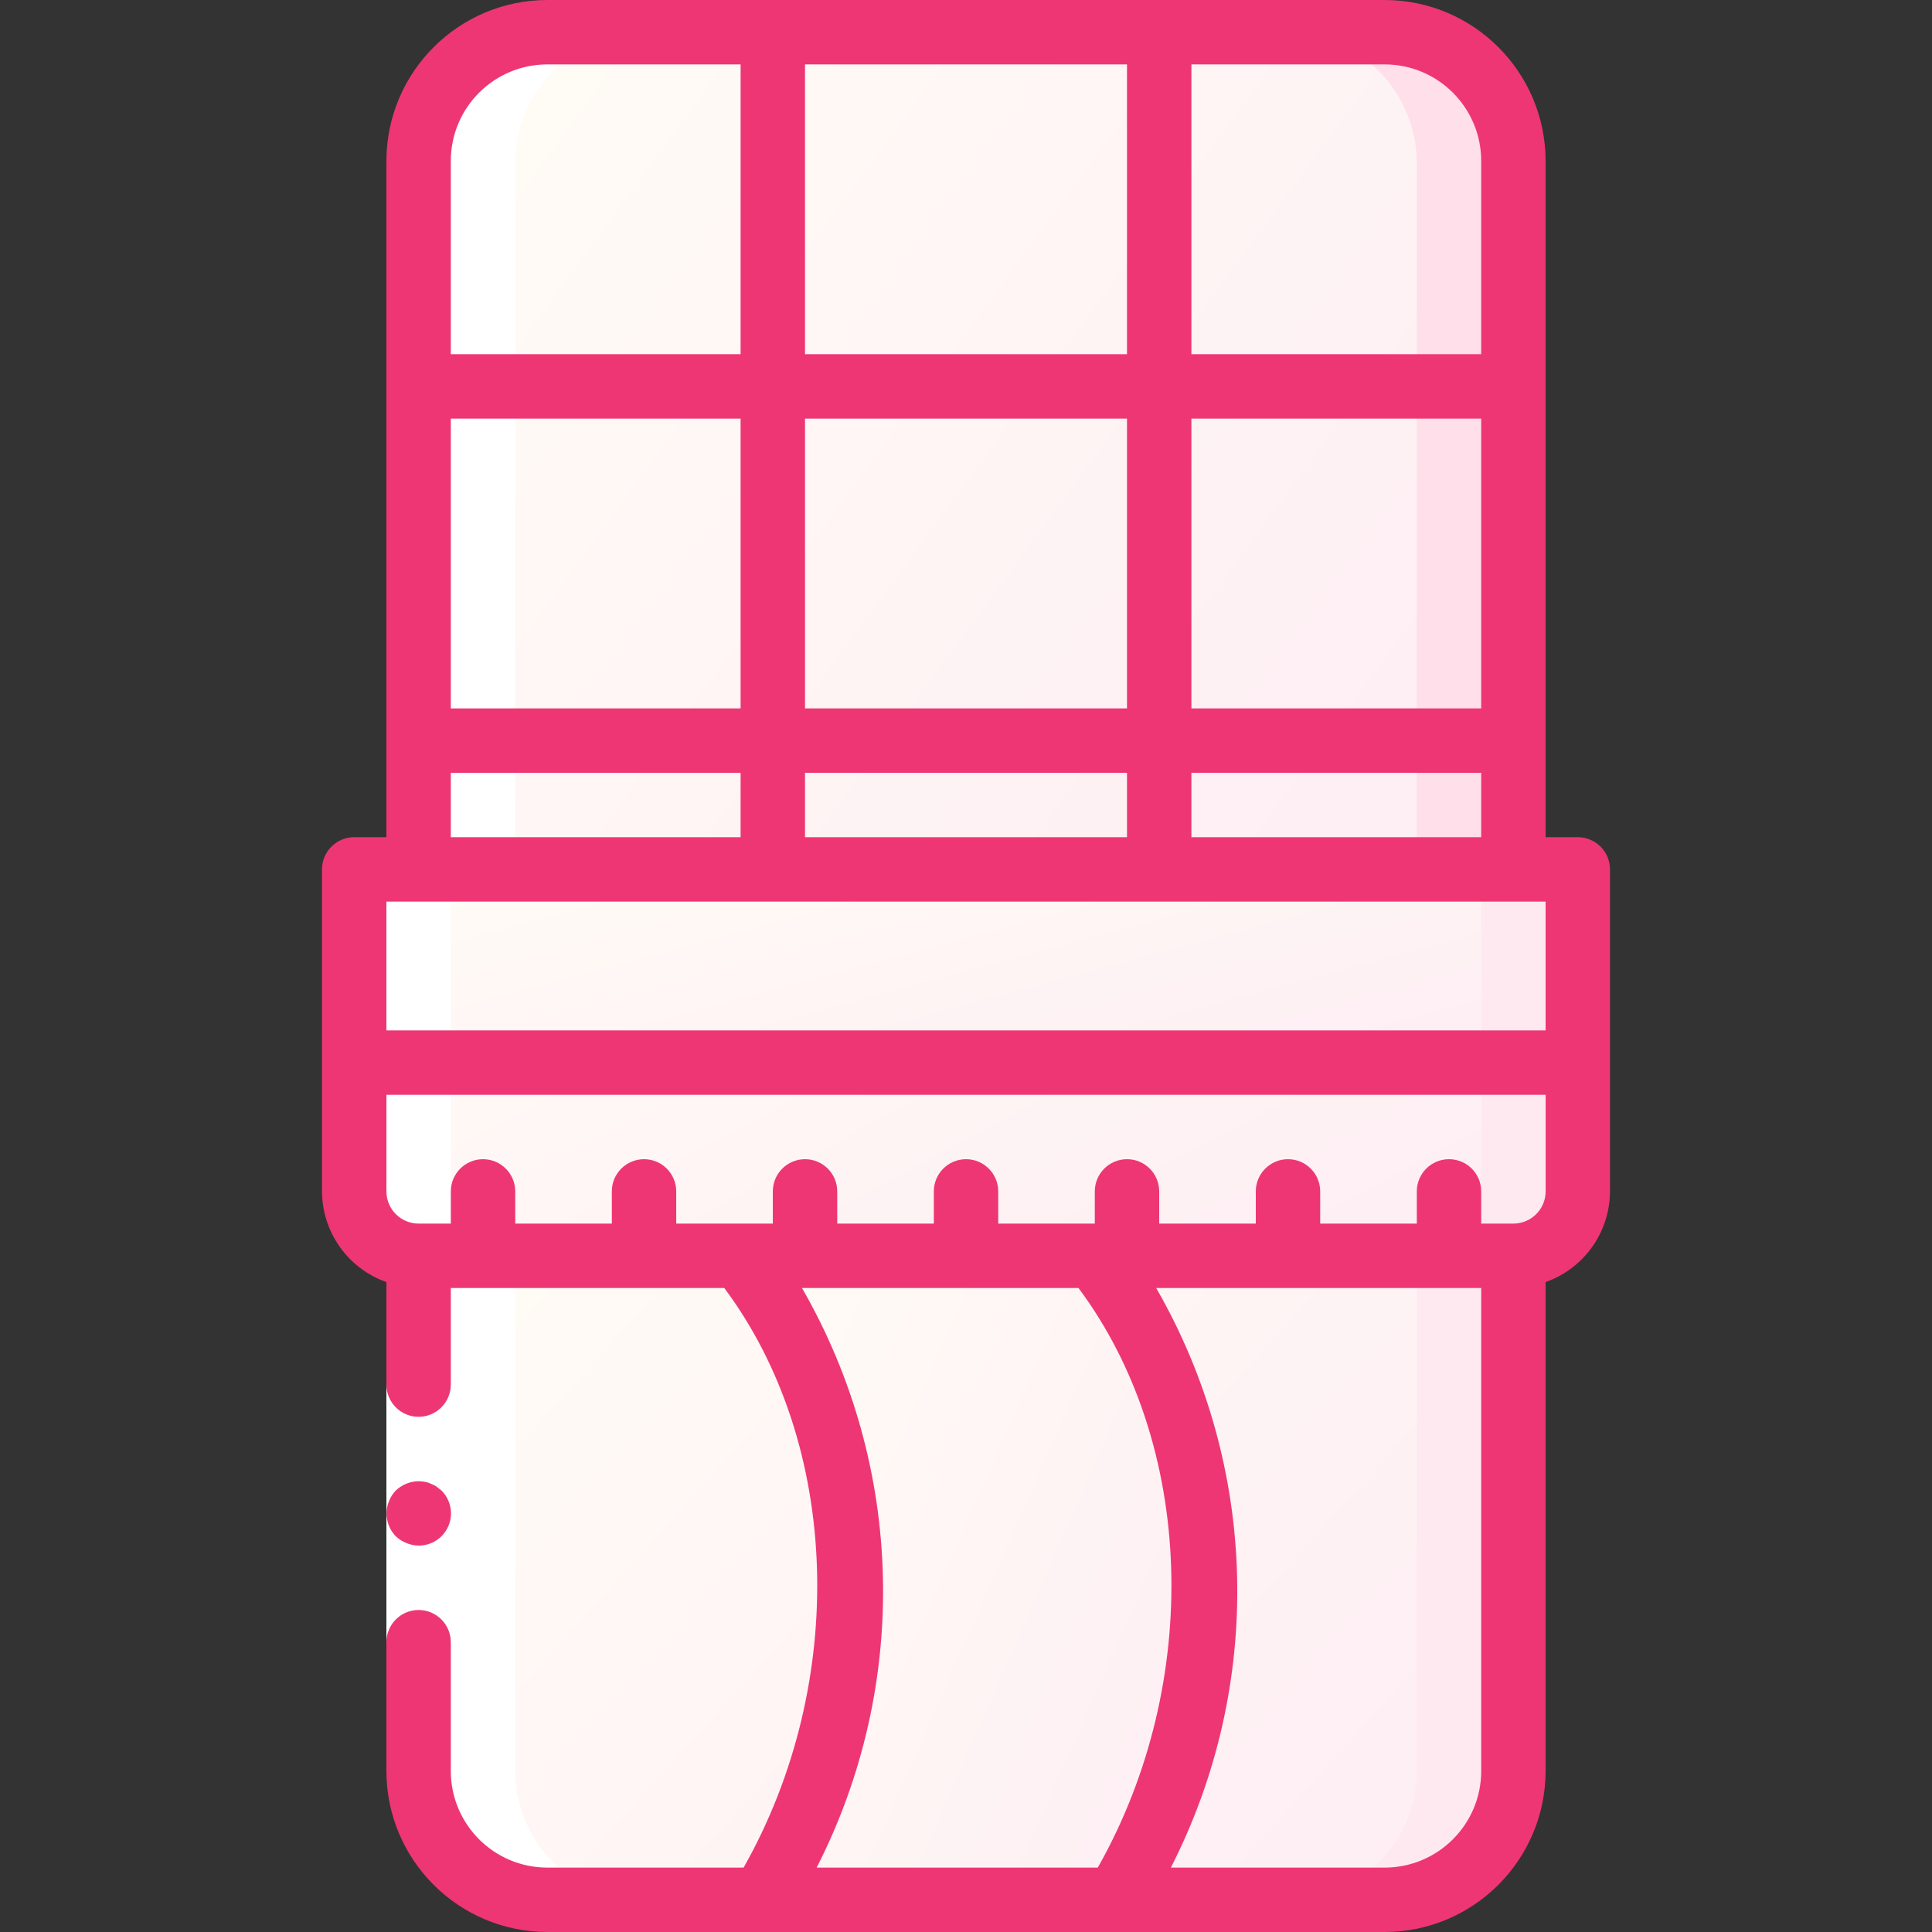 <svg width="78" height="78" viewBox="0 0 78 78" fill="none" xmlns="http://www.w3.org/2000/svg">
<rect x="0" y="0" width="78" height="78" fill="#333333" stroke="none"/>
<path d="M61.099 48.099V71.499C61.099 74.371 58.771 76.699 55.9 76.699H22.099C19.228 76.699 16.899 74.371 16.899 71.499V48.099H61.099Z" fill="#FFE9F0"/>
<path d="M57.2 48.099V71.499C57.2 74.371 54.871 76.699 51.999 76.699H22.099C19.228 76.699 16.899 74.371 16.899 71.499V48.099H57.2Z" fill="url(#paint0_linear)"/>
<path d="M45.083 76.699C49.854 68.873 50.049 56.679 44.199 49.399H29.899C35.749 56.679 35.554 68.873 30.783 76.699" fill="url(#paint1_linear)"/>
<path d="M61.1 6.695V36.4H16.9V6.695C16.847 3.77 19.175 1.355 22.1 1.3H55.9C58.825 1.355 61.152 3.77 61.1 6.695Z" fill="#FFDFE9"/>
<path d="M57.2 6.695V36.4H16.9V6.695C16.847 3.77 19.175 1.355 22.1 1.3H52C54.925 1.355 57.252 3.77 57.2 6.695Z" fill="url(#paint2_linear)"/>
<path d="M63.7 36.4V48.1C63.696 49.534 62.534 50.696 61.1 50.7H16.9C15.466 50.696 14.304 49.534 14.3 48.1V36.4C14.3 35.682 14.882 35.1 15.6 35.1H62.4C63.118 35.1 63.7 35.682 63.7 36.4Z" fill="#FFE9F0"/>
<path d="M59.8 36.4V48.1C59.796 49.534 58.634 50.696 57.2 50.7H16.9C15.466 50.696 14.304 49.534 14.3 48.1V36.4C14.3 35.682 14.882 35.1 15.6 35.1H58.5C59.218 35.1 59.8 35.682 59.8 36.4Z" fill="url(#paint3_linear)"/>
<path d="M63.7 36.4V42.9H14.3V36.4C14.3 35.682 14.882 35.1 15.6 35.1H62.4C63.118 35.1 63.7 35.682 63.7 36.4Z" fill="#FFE9F0"/>
<path d="M59.8 36.4V42.9H14.3V36.4C14.3 35.682 14.882 35.1 15.6 35.1H58.5C59.218 35.1 59.8 35.682 59.8 36.4Z" fill="url(#paint4_linear)"/>
<path d="M16.901 50.7V71.5C16.901 74.372 19.229 76.7 22.101 76.7H26.001C23.129 76.7 20.801 74.372 20.801 71.5V50.7C19.366 50.696 18.205 49.534 18.201 48.1V36.4C18.201 35.682 18.783 35.1 19.501 35.1H20.8V6.695C20.748 3.77 23.076 1.355 26 1.3H22.101C19.175 1.355 16.848 3.77 16.901 6.695V35.1H15.601C14.883 35.1 14.301 35.682 14.301 36.4V48.1C14.305 49.534 15.466 50.696 16.901 50.7Z" fill="white"/>
<path d="M18.2 50.7V67.6V71.5H15.6V67.6V50.7H18.2Z" fill="white"/>
<path d="M16.9 62.4C17.428 62.403 17.905 62.086 18.108 61.598C18.311 61.111 18.198 60.549 17.823 60.177L17.628 60.021C17.555 59.972 17.477 59.932 17.394 59.904C17.32 59.866 17.241 59.84 17.16 59.826C17.074 59.811 16.987 59.803 16.9 59.8C16.556 59.805 16.226 59.94 15.977 60.177C15.859 60.301 15.767 60.447 15.704 60.606C15.508 61.091 15.615 61.646 15.977 62.023C16.101 62.14 16.247 62.233 16.406 62.296C16.562 62.362 16.73 62.398 16.9 62.4Z" fill="#EE3675"/>
<path d="M15.6 51.761V55.9C15.6 56.618 16.182 57.2 16.9 57.2C17.618 57.2 18.2 56.618 18.2 55.9V52H29.241C33.939 58.297 34.257 67.916 30.021 75.4H22.1C19.946 75.4 18.2 73.654 18.2 71.5V66.3C18.2 65.582 17.618 65 16.9 65C16.182 65 15.6 65.582 15.6 66.3V71.5C15.604 75.088 18.512 77.996 22.1 78H55.9C59.488 77.996 62.396 75.088 62.4 71.5V51.761C63.953 51.212 64.993 49.747 65 48.1V35.1C65 34.382 64.418 33.8 63.7 33.8H62.4V6.5C62.396 2.912 59.488 0.004 55.9 0H22.1C18.512 0.004 15.605 2.912 15.6 6.5V33.8H14.3C13.582 33.8 13 34.382 13 35.1V48.1C13.007 49.747 14.047 51.212 15.6 51.761ZM32.378 52H43.541C48.239 58.297 48.556 67.916 44.321 75.4H32.971C36.746 68.002 36.523 59.197 32.378 52ZM55.9 75.4H47.271C51.046 68.002 50.823 59.197 46.678 52H59.8V71.5C59.8 73.654 58.054 75.4 55.9 75.4ZM61.1 49.4H59.8V48.1C59.8 47.382 59.218 46.8 58.5 46.8C57.782 46.8 57.2 47.382 57.2 48.1V49.4H53.3V48.1C53.3 47.382 52.718 46.8 52 46.8C51.283 46.8 50.7 47.382 50.7 48.1V49.4H46.8V48.1C46.8 47.382 46.218 46.8 45.501 46.8C44.782 46.8 44.2 47.382 44.2 48.1V49.4H40.301V48.1C40.301 47.382 39.718 46.8 39.001 46.8C38.283 46.8 37.701 47.382 37.701 48.1V49.4H33.801V48.1C33.801 47.382 33.218 46.8 32.501 46.8C31.783 46.8 31.201 47.382 31.201 48.1V49.4H27.301V48.1C27.301 47.382 26.719 46.8 26.001 46.8C25.283 46.8 24.701 47.382 24.701 48.1V49.4H20.801V48.1C20.801 47.382 20.219 46.8 19.501 46.8C18.783 46.8 18.201 47.382 18.201 48.1V49.4H16.901C16.183 49.4 15.601 48.818 15.601 48.1V44.2H62.401V48.1C62.4 48.818 61.818 49.4 61.1 49.4ZM48.1 33.8V31.2H59.8V33.8H48.1ZM32.5 33.8V31.2H45.5V33.8H32.5ZM18.2 16.9H29.9V28.6H18.2V16.9ZM32.5 16.9H45.5V28.6H32.5V16.9ZM32.5 14.3V2.6H45.5V14.3H32.5ZM59.8 28.6H48.1V16.9H59.8V28.6ZM59.8 6.5V14.3H48.1V2.6H55.9C58.054 2.6 59.8 4.346 59.8 6.5ZM22.1 2.6H29.9V14.3H18.2V6.5C18.2 4.346 19.946 2.6 22.1 2.6ZM18.2 31.2H29.9V33.8H18.2V31.2ZM62.4 36.4V41.6H15.6V36.4H62.4Z" fill="#EE3675"/>
<defs>
<linearGradient id="paint0_linear" x1="53.142" y1="74.242" x2="23.814" y2="47.817" gradientUnits="userSpaceOnUse">
<stop stop-color="#FEEFF4"/>
<stop offset="1" stop-color="#FFFBF5"/>
</linearGradient>
<linearGradient id="paint1_linear" x1="46.743" y1="74.353" x2="26.033" y2="65.268" gradientUnits="userSpaceOnUse">
<stop stop-color="#FEEFF4"/>
<stop offset="1" stop-color="#FFFBF5"/>
</linearGradient>
<linearGradient id="paint2_linear" x1="53.143" y1="33.383" x2="18.616" y2="8.034" gradientUnits="userSpaceOnUse">
<stop stop-color="#FEEFF4"/>
<stop offset="1" stop-color="#FFFBF5"/>
</linearGradient>
<linearGradient id="paint3_linear" x1="55.219" y1="49.359" x2="41.822" y2="24.375" gradientUnits="userSpaceOnUse">
<stop stop-color="#FEEFF4"/>
<stop offset="1" stop-color="#FFFBF5"/>
</linearGradient>
<linearGradient id="paint4_linear" x1="55.219" y1="42.23" x2="51.196" y2="27.224" gradientUnits="userSpaceOnUse">
<stop stop-color="#FEEFF4"/>
<stop offset="1" stop-color="#FFFBF5"/>
</linearGradient>
</defs>
</svg>
